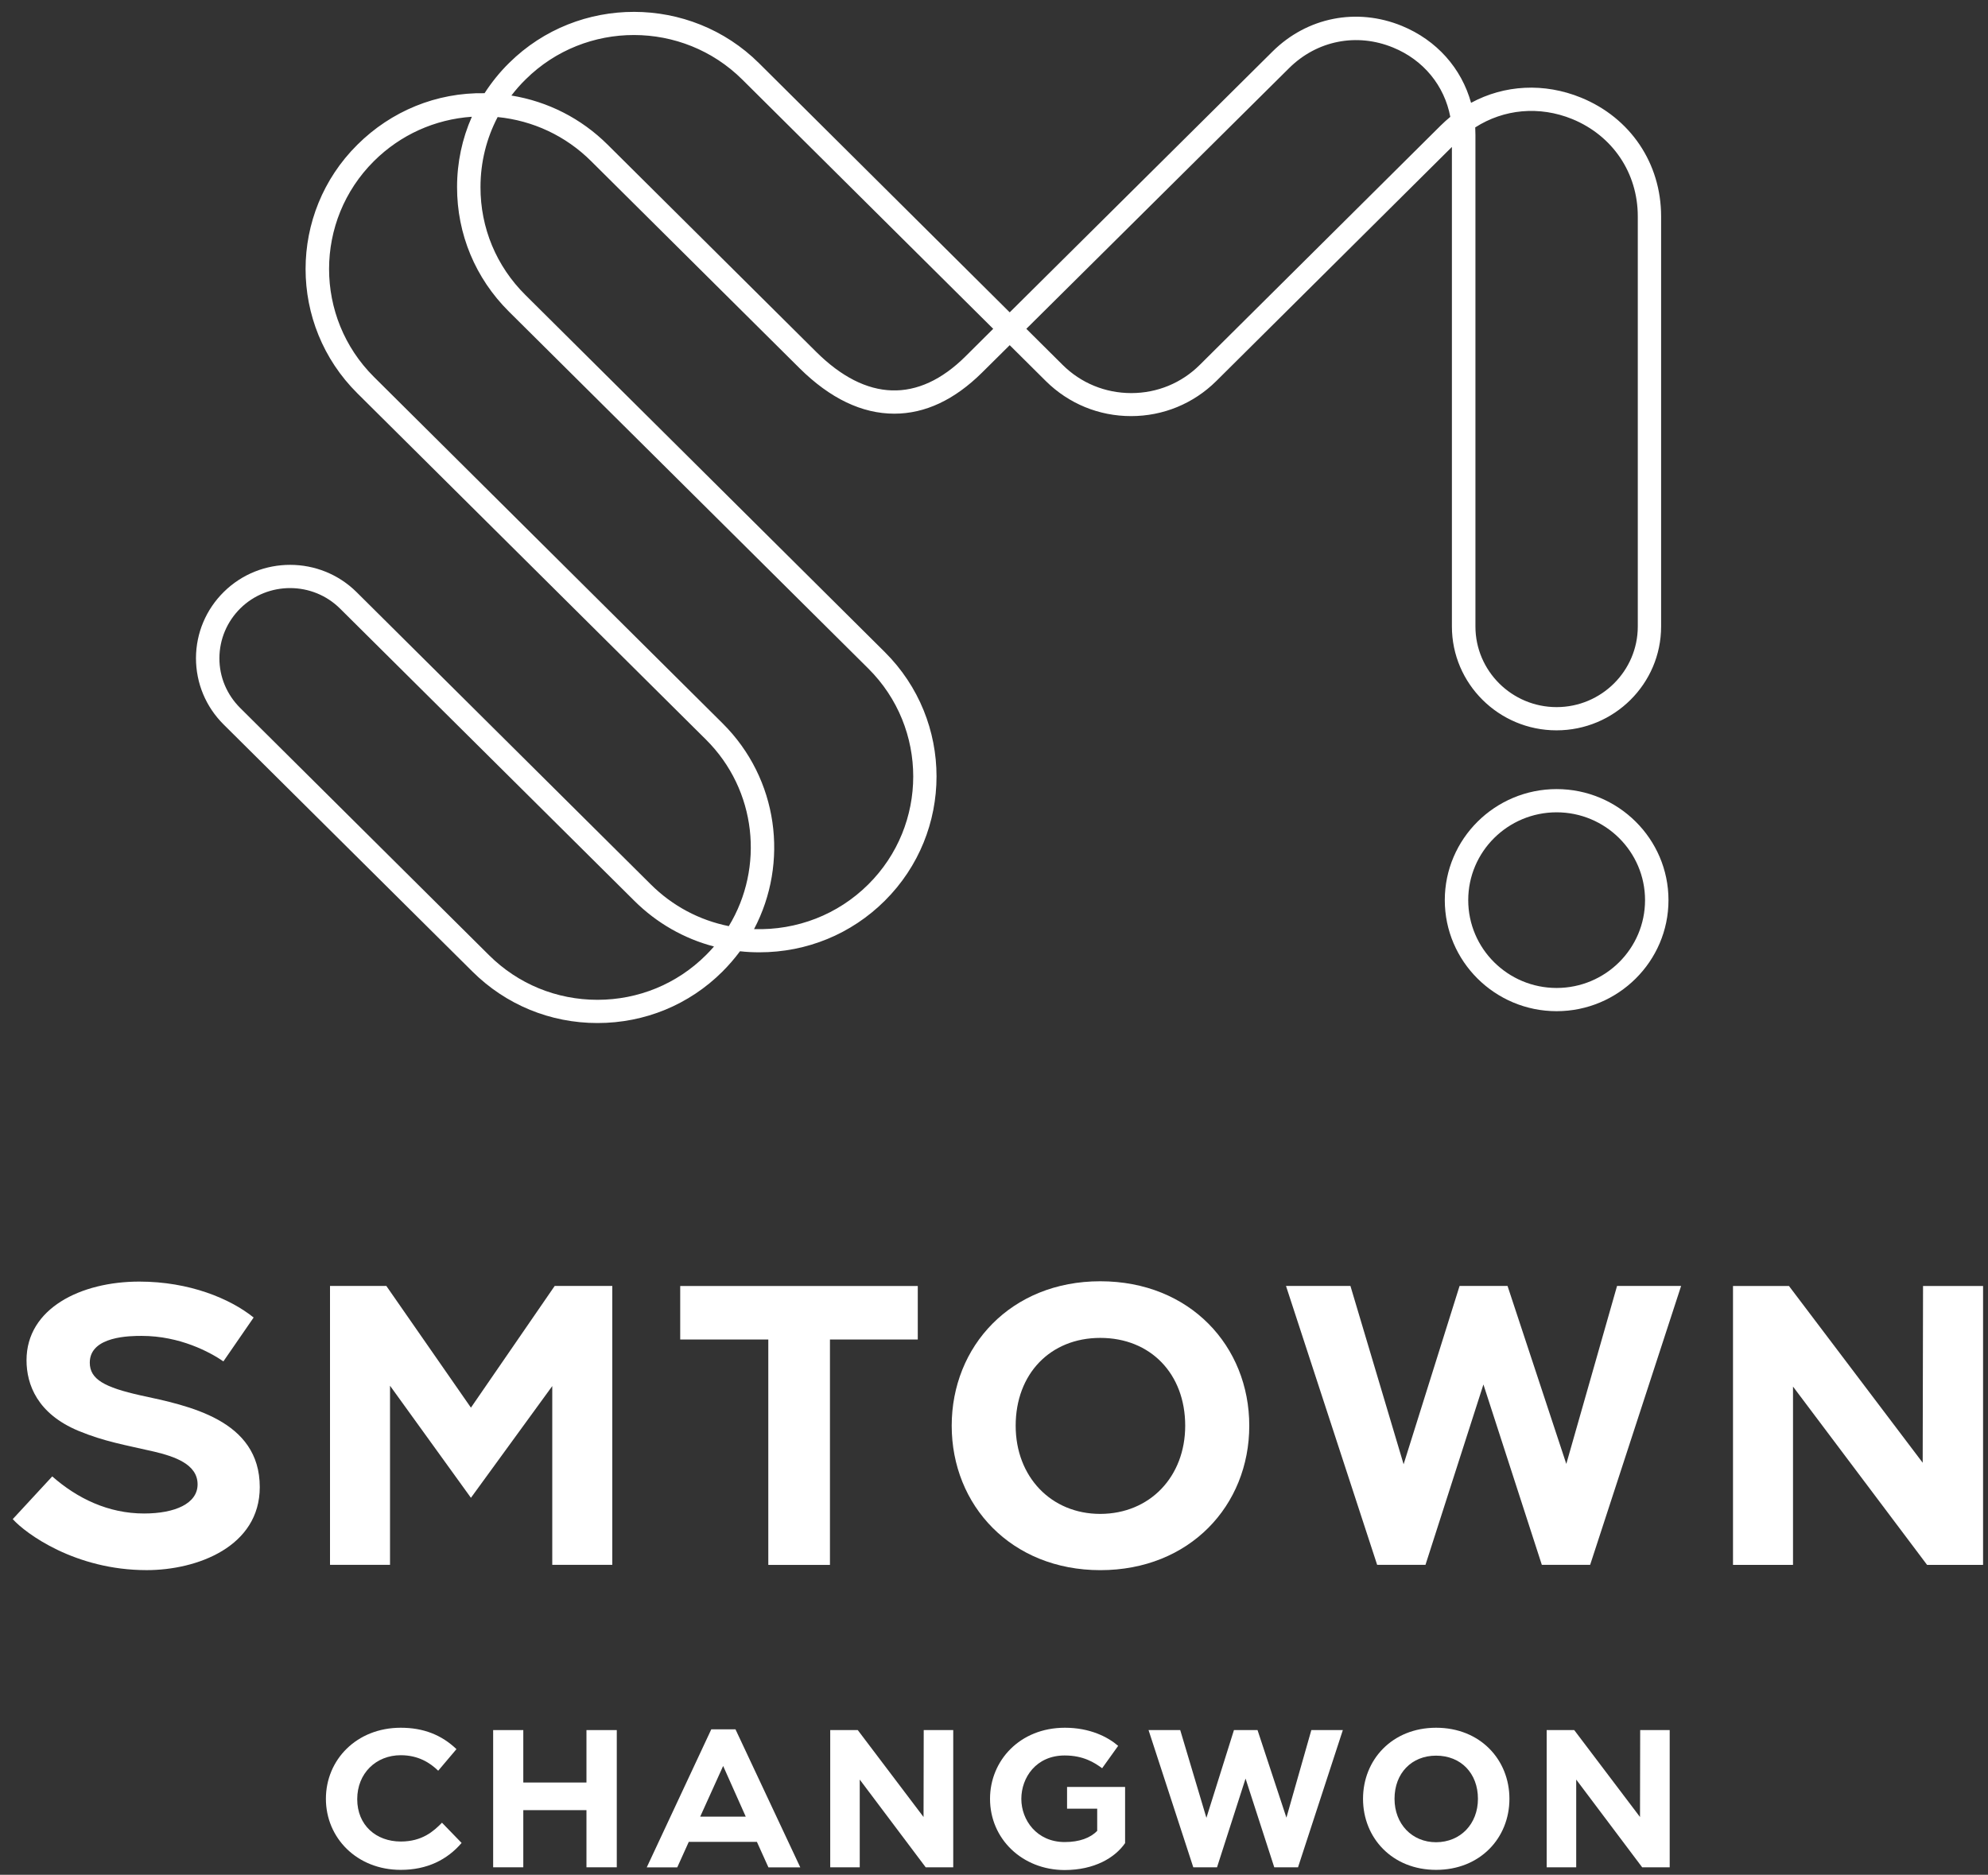 <svg width="123" height="116" viewBox="0 0 123 116" fill="none" xmlns="http://www.w3.org/2000/svg">
<rect x="0" y="0" width="123" height="116" fill="#333333" stroke="none"/>
<path d="M20.164 111.299C20.164 108.883 22.062 106.902 24.796 106.902C26.205 106.902 27.324 107.349 28.242 108.226L27.112 109.561C26.6 109.065 25.876 108.602 24.796 108.602C23.265 108.602 22.102 109.721 22.102 111.321C22.102 112.938 23.276 113.942 24.796 113.942C26.121 113.942 26.828 113.307 27.346 112.778L28.56 114.03C27.674 115.062 26.439 115.696 24.796 115.696C22.079 115.696 20.164 113.716 20.164 111.299Z" fill="white"/>
<path d="M30.512 107.047H32.377V110.291H36.285V107.047H38.161V115.537H36.285V112.001H32.377V115.537H30.512V107.047Z" fill="white"/>
<path d="M44.008 107H45.505L49.514 115.54H47.543L46.83 113.962H42.616L41.903 115.54H40.016L44.008 107ZM46.14 112.401L44.742 109.267L43.323 112.401H46.14Z" fill="white"/>
<path d="M51.367 107.047H53.071L57.141 112.426L57.152 107.047H58.978V115.537H57.274L53.193 110.109V115.537H51.367V107.047Z" fill="white"/>
<path d="M61.254 111.299C61.254 108.944 63.091 106.902 65.886 106.902C67.445 106.902 68.547 107.476 69.182 108.022L68.191 109.407C67.723 109.065 67.039 108.618 65.875 108.618C64.099 108.618 63.191 109.992 63.191 111.305C63.191 112.618 64.149 113.975 65.875 113.975C66.805 113.975 67.467 113.71 67.885 113.285V111.912H66.02V110.566H69.611V114.041C68.987 114.941 67.723 115.707 65.858 115.707C63.253 115.696 61.254 113.787 61.254 111.299Z" fill="white"/>
<path d="M71.062 107.047H73.022L74.642 112.476L76.346 107.047H77.805L79.592 112.465L81.134 107.047H83.083L80.31 115.537H78.84L77.064 110.048L75.299 115.537H73.83L71.062 107.047Z" fill="white"/>
<path d="M84.332 111.299C84.332 108.883 86.136 106.902 88.853 106.902C91.587 106.902 93.39 108.883 93.39 111.299C93.39 113.727 91.575 115.696 88.853 115.696C86.147 115.696 84.332 113.727 84.332 111.299ZM91.442 111.299C91.442 109.721 90.389 108.629 88.853 108.629C87.333 108.629 86.281 109.721 86.281 111.299C86.281 112.855 87.361 113.986 88.853 113.986C90.362 113.981 91.442 112.855 91.442 111.299Z" fill="white"/>
<path d="M95.695 107.047H97.399L101.469 112.426L101.48 107.047H103.306V115.537H101.603L97.522 110.109V115.537H95.695V107.047Z" fill="white"/>
<path d="M0.789 93.994L3.233 91.351C4.775 92.709 6.696 93.646 8.912 93.646C10.833 93.646 12.225 93.028 12.225 91.842C12.225 90.585 10.777 90.116 9.536 89.818C7.715 89.398 6.473 89.2 4.853 88.532C2.315 87.473 1.641 85.669 1.641 84.163C1.641 80.952 5.004 79.297 8.617 79.297C11.729 79.297 14.246 80.356 15.693 81.52L13.822 84.234C12.998 83.666 11.133 82.657 8.767 82.657C8.094 82.657 5.555 82.657 5.555 84.312C5.555 85.349 6.479 85.84 8.695 86.337C11.662 86.976 16.072 87.843 16.072 92.013C16.072 95.693 12.208 97.15 9.073 97.15C4.653 97.15 1.585 94.882 0.789 93.994Z" fill="white"/>
<path d="M37.883 79.566V96.823H34.169V85.762L29.137 92.675L24.131 85.74V96.823H20.418V79.566H23.903L29.137 87.097L34.32 79.566H37.883Z" fill="white"/>
<path d="M47.542 82.88H42.086V79.57H56.784V82.88H51.35V96.827H47.536V82.88H47.542Z" fill="white"/>
<path d="M58.883 88.215C58.883 83.299 62.546 79.277 68.075 79.277C73.631 79.277 77.294 83.299 77.294 88.215C77.294 93.152 73.609 97.152 68.075 97.152C62.568 97.147 58.883 93.147 58.883 88.215ZM73.33 88.215C73.33 85.004 71.187 82.781 68.075 82.781C64.985 82.781 62.841 85.004 62.841 88.215C62.841 91.376 65.035 93.671 68.075 93.671C71.142 93.665 73.33 91.371 73.33 88.215Z" fill="white"/>
<path d="M79.566 79.566H83.553L86.843 90.6L90.306 79.566H93.273L96.909 90.578L100.049 79.566H104.013L98.384 96.823H95.395L91.781 85.663L88.196 96.823H85.206L79.566 79.566Z" fill="white"/>
<path d="M107.223 79.57H110.686L118.959 90.505L118.981 79.57H122.695V96.827H119.232L110.936 85.793V96.827H107.223V79.57Z" fill="white"/>
<path d="M36.966 63.299C34.046 63.299 31.298 62.169 29.228 60.112L13.832 44.823C12.731 43.726 12.125 42.269 12.125 40.715C12.132 39.167 12.745 37.711 13.852 36.62C16.119 34.386 19.803 34.393 22.064 36.639L40.268 54.724C41.606 56.056 43.273 56.938 45.092 57.304C47.294 53.679 46.826 48.885 43.675 45.757L22.11 24.335C17.839 20.096 17.839 13.193 22.11 8.955C24.206 6.871 27.007 5.715 29.98 5.767C30.415 5.095 30.922 4.461 31.509 3.886C35.773 -0.326 42.706 -0.313 46.957 3.906L62.472 19.326L78.732 3.188C80.874 1.065 83.939 0.458 86.733 1.601C88.895 2.489 90.424 4.226 91.017 6.362C93.08 5.245 95.538 5.108 97.825 6.042C100.877 7.289 102.775 10.104 102.775 13.389V38.762C102.775 42.309 99.875 45.189 96.303 45.189C92.737 45.189 89.831 42.309 89.831 38.762V9.092L75.252 23.578C73.841 24.975 71.97 25.746 69.979 25.746C67.989 25.746 66.117 24.975 64.707 23.578L62.472 21.357L60.759 23.055C59.058 24.74 57.239 25.596 55.334 25.596C53.324 25.596 51.353 24.649 49.468 22.781L36.57 9.967C35.002 8.406 32.972 7.459 30.79 7.243C30.098 8.563 29.729 10.039 29.729 11.573C29.723 14.101 30.711 16.472 32.51 18.255L54.741 40.343C59.012 44.588 59.012 51.491 54.741 55.736C52.672 57.794 49.917 58.923 46.99 58.923C46.582 58.923 46.18 58.904 45.784 58.858C45.461 59.296 45.099 59.714 44.703 60.112C42.641 62.169 39.892 63.299 36.966 63.299ZM14.873 37.639C14.043 38.462 13.582 39.552 13.575 40.715C13.568 41.877 14.03 42.975 14.86 43.804L30.256 59.1C32.049 60.883 34.435 61.862 36.966 61.862C39.497 61.862 41.883 60.883 43.675 59.1C43.847 58.93 44.018 58.747 44.176 58.564C42.331 58.081 40.63 57.114 39.246 55.736L21.042 37.658C19.349 35.973 16.58 35.96 14.873 37.639ZM46.654 57.487C49.304 57.572 51.841 56.592 53.72 54.724C57.43 51.041 57.43 45.045 53.72 41.361L31.482 19.273C29.413 17.216 28.273 14.48 28.279 11.573C28.279 10.052 28.595 8.576 29.195 7.224C26.908 7.381 24.773 8.341 23.138 9.967C19.434 13.65 19.434 19.639 23.138 23.323L44.703 44.751C48.17 48.193 48.816 53.385 46.654 57.487ZM91.274 7.883C91.281 8.04 91.287 8.197 91.287 8.354V38.762C91.287 41.512 93.541 43.752 96.309 43.752C99.078 43.752 101.332 41.512 101.332 38.762V13.389C101.332 10.698 99.776 8.393 97.278 7.367C95.242 6.538 93.047 6.747 91.274 7.883ZM63.5 20.345L65.741 22.572C66.875 23.702 68.384 24.322 69.992 24.322C71.6 24.322 73.103 23.702 74.237 22.572L89.126 7.779C89.323 7.583 89.528 7.4 89.732 7.23C89.369 5.304 88.078 3.71 86.186 2.939C83.939 2.019 81.48 2.508 79.76 4.213L63.5 20.345ZM31.64 5.911C33.888 6.277 35.957 7.322 37.599 8.955L50.503 21.775C53.594 24.845 56.804 24.962 59.737 22.049L61.451 20.345L45.929 4.925C42.238 1.254 36.228 1.248 32.53 4.905C32.207 5.219 31.911 5.558 31.64 5.911Z" fill="white"/>
<path d="M96.311 62.566C92.495 62.566 89.391 59.483 89.391 55.695C89.391 51.907 92.495 48.824 96.311 48.824C100.127 48.824 103.231 51.907 103.231 55.695C103.231 59.483 100.12 62.566 96.311 62.566ZM96.311 50.261C93.292 50.261 90.841 52.697 90.841 55.695C90.841 58.693 93.292 61.129 96.311 61.129C99.33 61.129 101.781 58.693 101.781 55.695C101.781 52.697 99.323 50.261 96.311 50.261Z" fill="white"/>
</svg>
